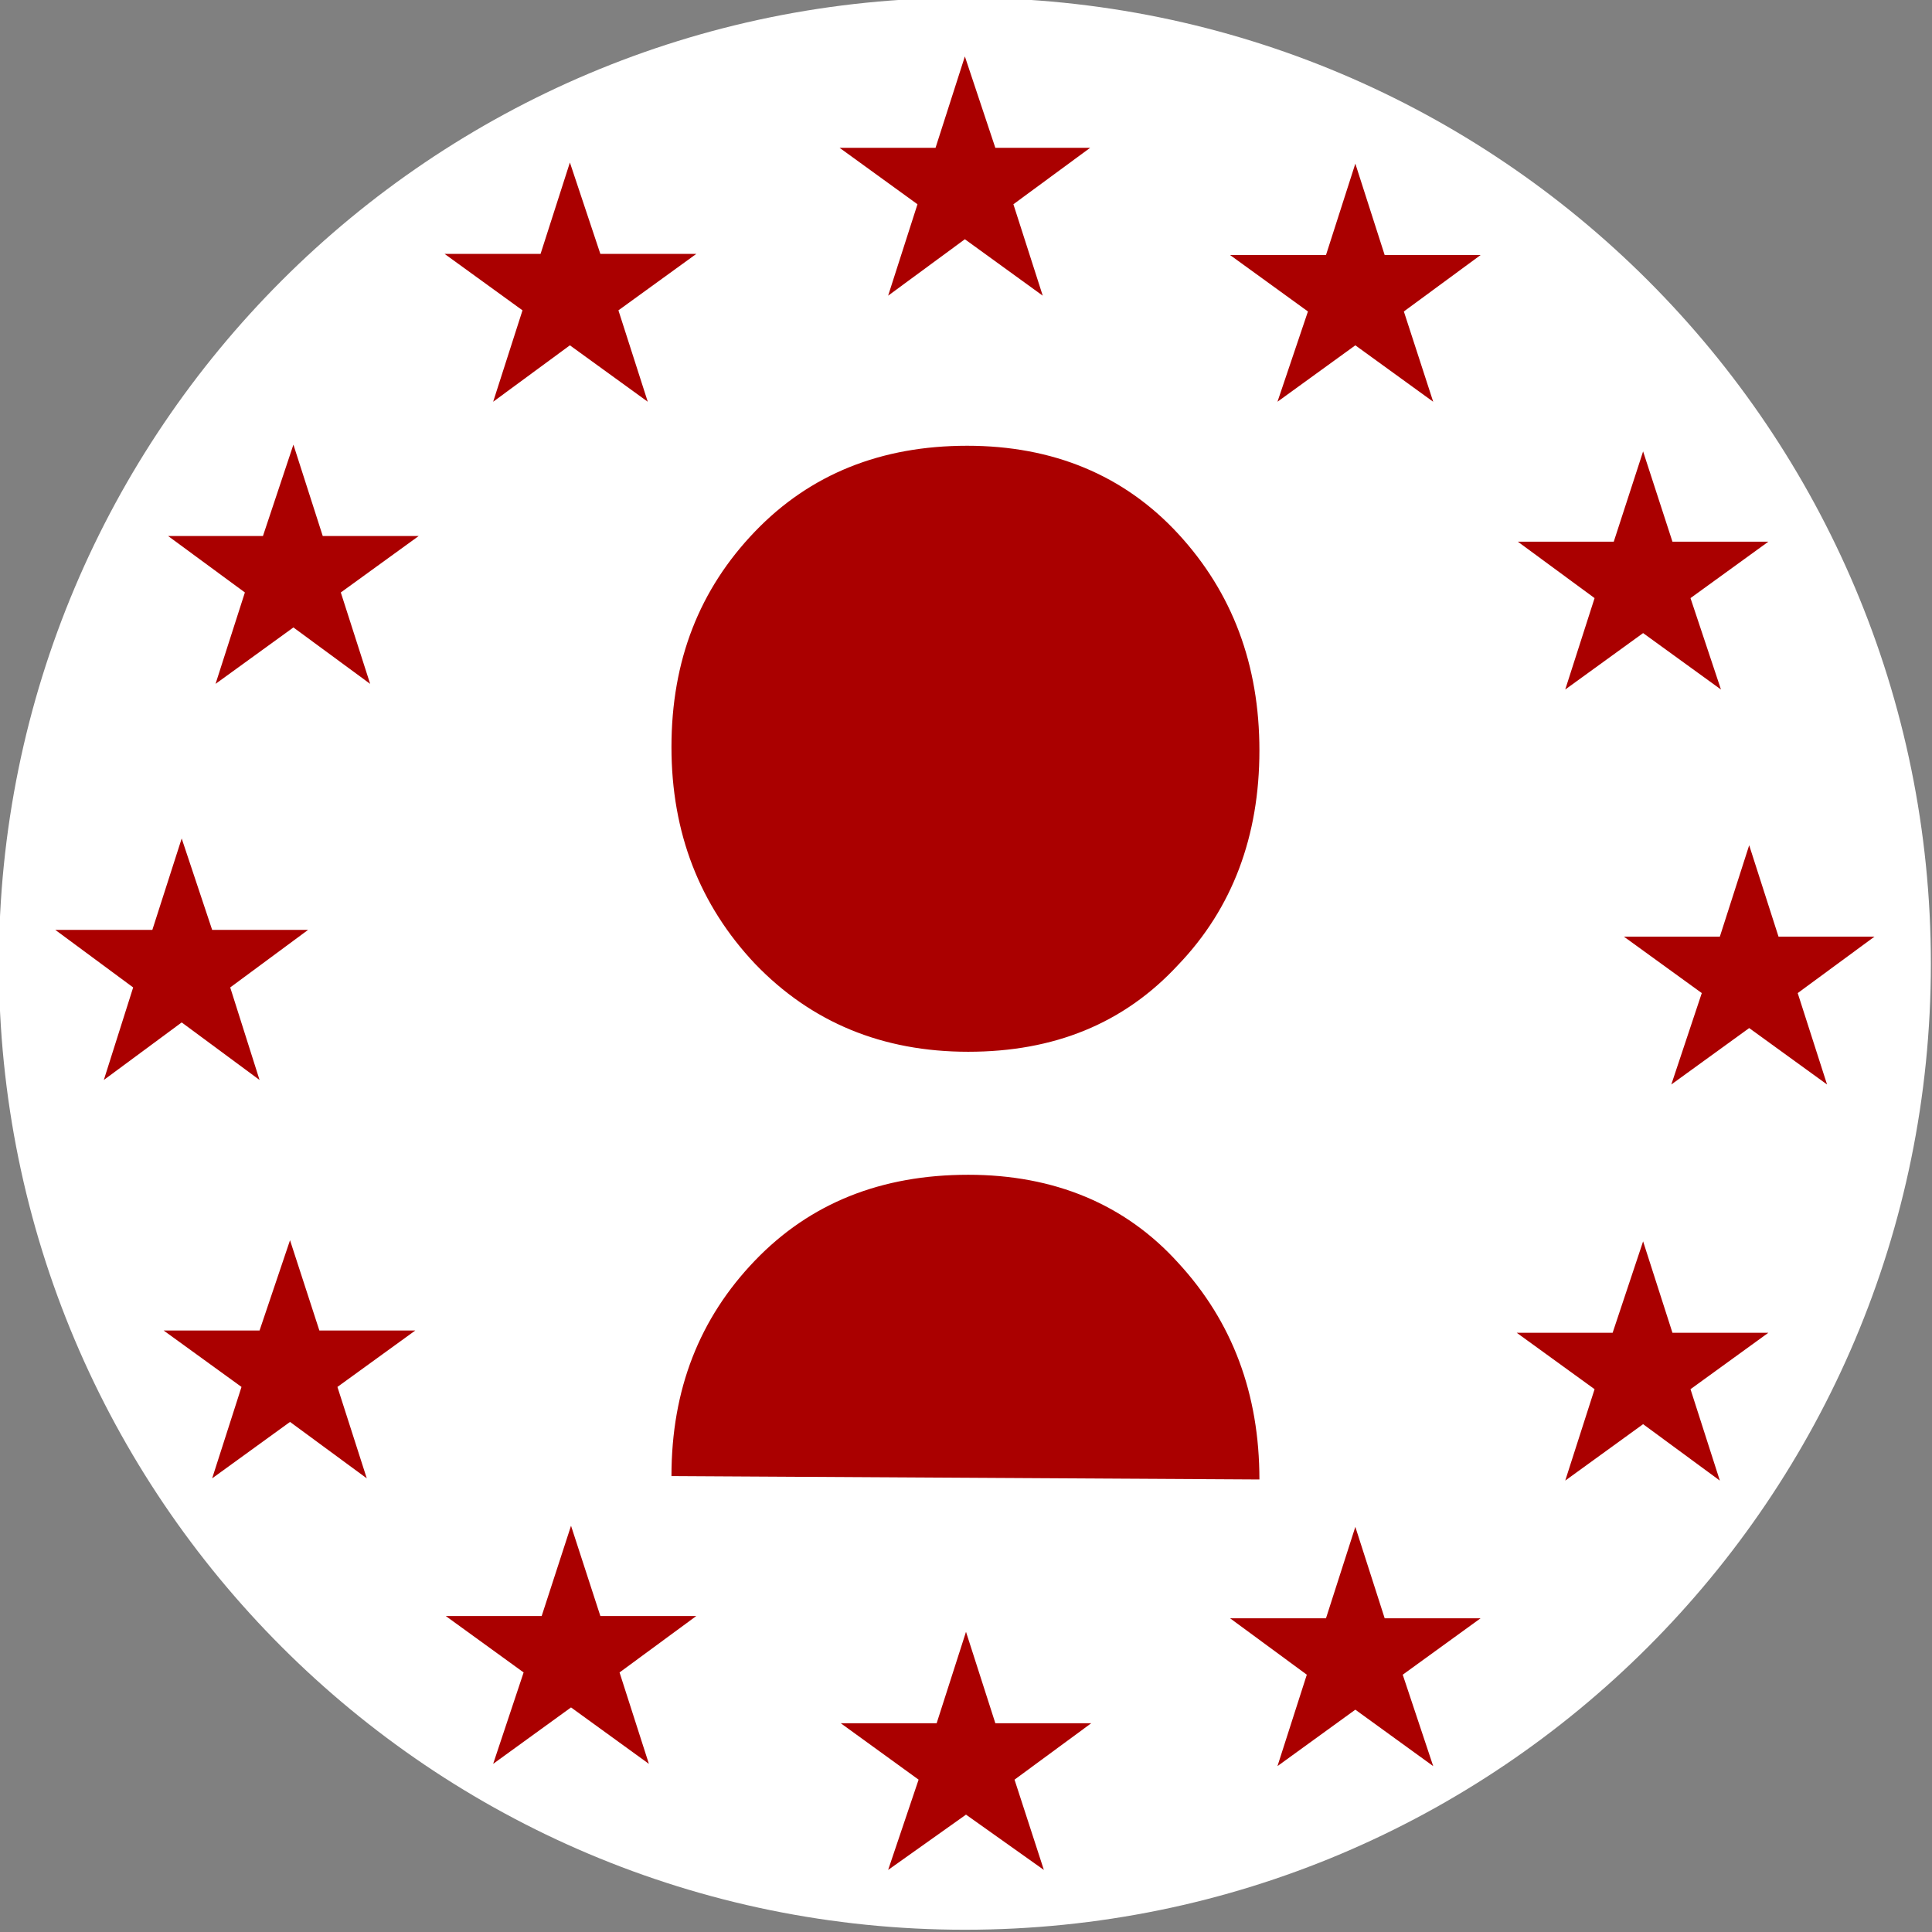 <?xml version="1.0" encoding="utf-8"?>
<!-- Generator: Adobe Illustrator 22.1.0, SVG Export Plug-In . SVG Version: 6.00 Build 0)  -->
<svg version="1.1" id="Layer_1" xmlns="http://www.w3.org/2000/svg" xmlns:xlink="http://www.w3.org/1999/xlink" x="0px" y="0px"
	 viewBox="0 0 171.2 171.2" style="enable-background:new 0 0 171.2 171.2;" xml:space="preserve">
<rect x="0" y="0" width="171.2" height="171.2" fill="#808080" stroke="none"/>
<style type="text/css">
	.st0{fill:#FFFFFF;}
	.st1{fill:#AA0000;}
</style>
<path id="XMLID_9_" class="st0" d="M171.1,85.4c0,47.3-38.3,85.6-85.6,85.6c-47.3,0-85.6-38.3-85.6-85.6S38.2-0.2,85.5-0.2
	C132.8-0.2,171.1,38.1,171.1,85.4"/>
<g>
	<polygon class="st1" points="50.6,135.2 53.2,143.2 61.7,143.2 54.9,148.2 57.5,156.3 50.6,151.3 43.7,156.3 46.4,148.2 
		39.5,143.2 48,143.2 	"/>
	<polygon class="st1" points="26,39.4 28.6,47.5 37.1,47.5 30.2,52.5 32.8,60.6 26,55.6 19.1,60.6 21.7,52.5 14.9,47.5 23.3,47.5 	
		"/>
	<polygon class="st1" points="50.5,14.4 53.2,22.5 61.7,22.5 54.8,27.5 57.4,35.6 50.5,30.6 43.7,35.6 46.3,27.5 39.4,22.5 
		47.9,22.5 	"/>
	<polygon class="st1" points="85.5,5 88.2,13.1 96.6,13.1 89.8,18.1 92.4,26.2 85.5,21.2 78.7,26.2 81.3,18.1 74.4,13.1 82.9,13.1 	
		"/>
	<polygon class="st1" points="120.1,14.5 122.7,22.6 131.2,22.6 124.4,27.6 127,35.6 120.1,30.6 113.2,35.6 115.9,27.6 109,22.6 
		117.5,22.6 	"/>
	<polygon class="st1" points="145.6,40 148.2,48 156.7,48 149.8,53 152.5,61.1 145.6,56.1 138.7,61.1 141.3,53 134.5,48 143,48 	"/>
	<polygon class="st1" points="155,74.9 157.6,83 166.1,83 159.3,88 161.9,96.1 155,91.1 148.1,96.1 150.8,88 143.9,83 152.4,83 	"/>
	<polygon class="st1" points="145.6,110 148.2,118.1 156.7,118.1 149.8,123.1 152.4,131.2 145.6,126.2 138.7,131.2 141.3,123.1 
		134.4,118.1 142.9,118.1 	"/>
	<polygon class="st1" points="120.1,135.3 122.7,143.4 131.2,143.4 124.3,148.4 127,156.5 120.1,151.5 113.2,156.5 115.8,148.4 
		109,143.4 117.5,143.4 	"/>
	<polygon class="st1" points="85.6,144.6 88.2,152.7 96.7,152.7 89.9,157.7 92.5,165.7 85.6,160.8 78.7,165.7 81.4,157.7 
		74.5,152.7 83,152.7 	"/>
	<polygon class="st1" points="25.7,109.9 28.3,117.9 36.8,117.9 29.9,122.9 32.5,131 25.7,126 18.8,131 21.4,122.9 14.5,117.9 
		23,117.9 	"/>
	<polygon class="st1" points="16.1,74.3 18.8,82.4 27.3,82.4 20.4,87.5 23,95.7 16.1,90.6 9.2,95.7 11.8,87.5 4.9,82.4 13.5,82.4 	
		"/>
</g>
<g>
	<path id="XMLID_8_" class="st1" d="M85.8,93.2c-7.6,0-13.9-2.6-18.9-7.8c-4.9-5.2-7.4-11.6-7.4-19.2c0-7.7,2.5-14,7.4-19.1
		c4.9-5.1,11.2-7.6,18.8-7.6c7.6,0,13.9,2.6,18.7,7.8c4.8,5.2,7.2,11.6,7.2,19.2c0,7.6-2.4,14-7.2,19C99.6,90.7,93.4,93.2,85.8,93.2
		"/>
	<path id="XMLID_7_" class="st1" d="M59.5,130.8c0-7.7,2.5-14,7.4-19.1c4.9-5.1,11.2-7.6,18.9-7.6c7.6,0,13.9,2.6,18.6,7.8
		c4.8,5.2,7.2,11.6,7.2,19.2"/>
</g>
</svg>
